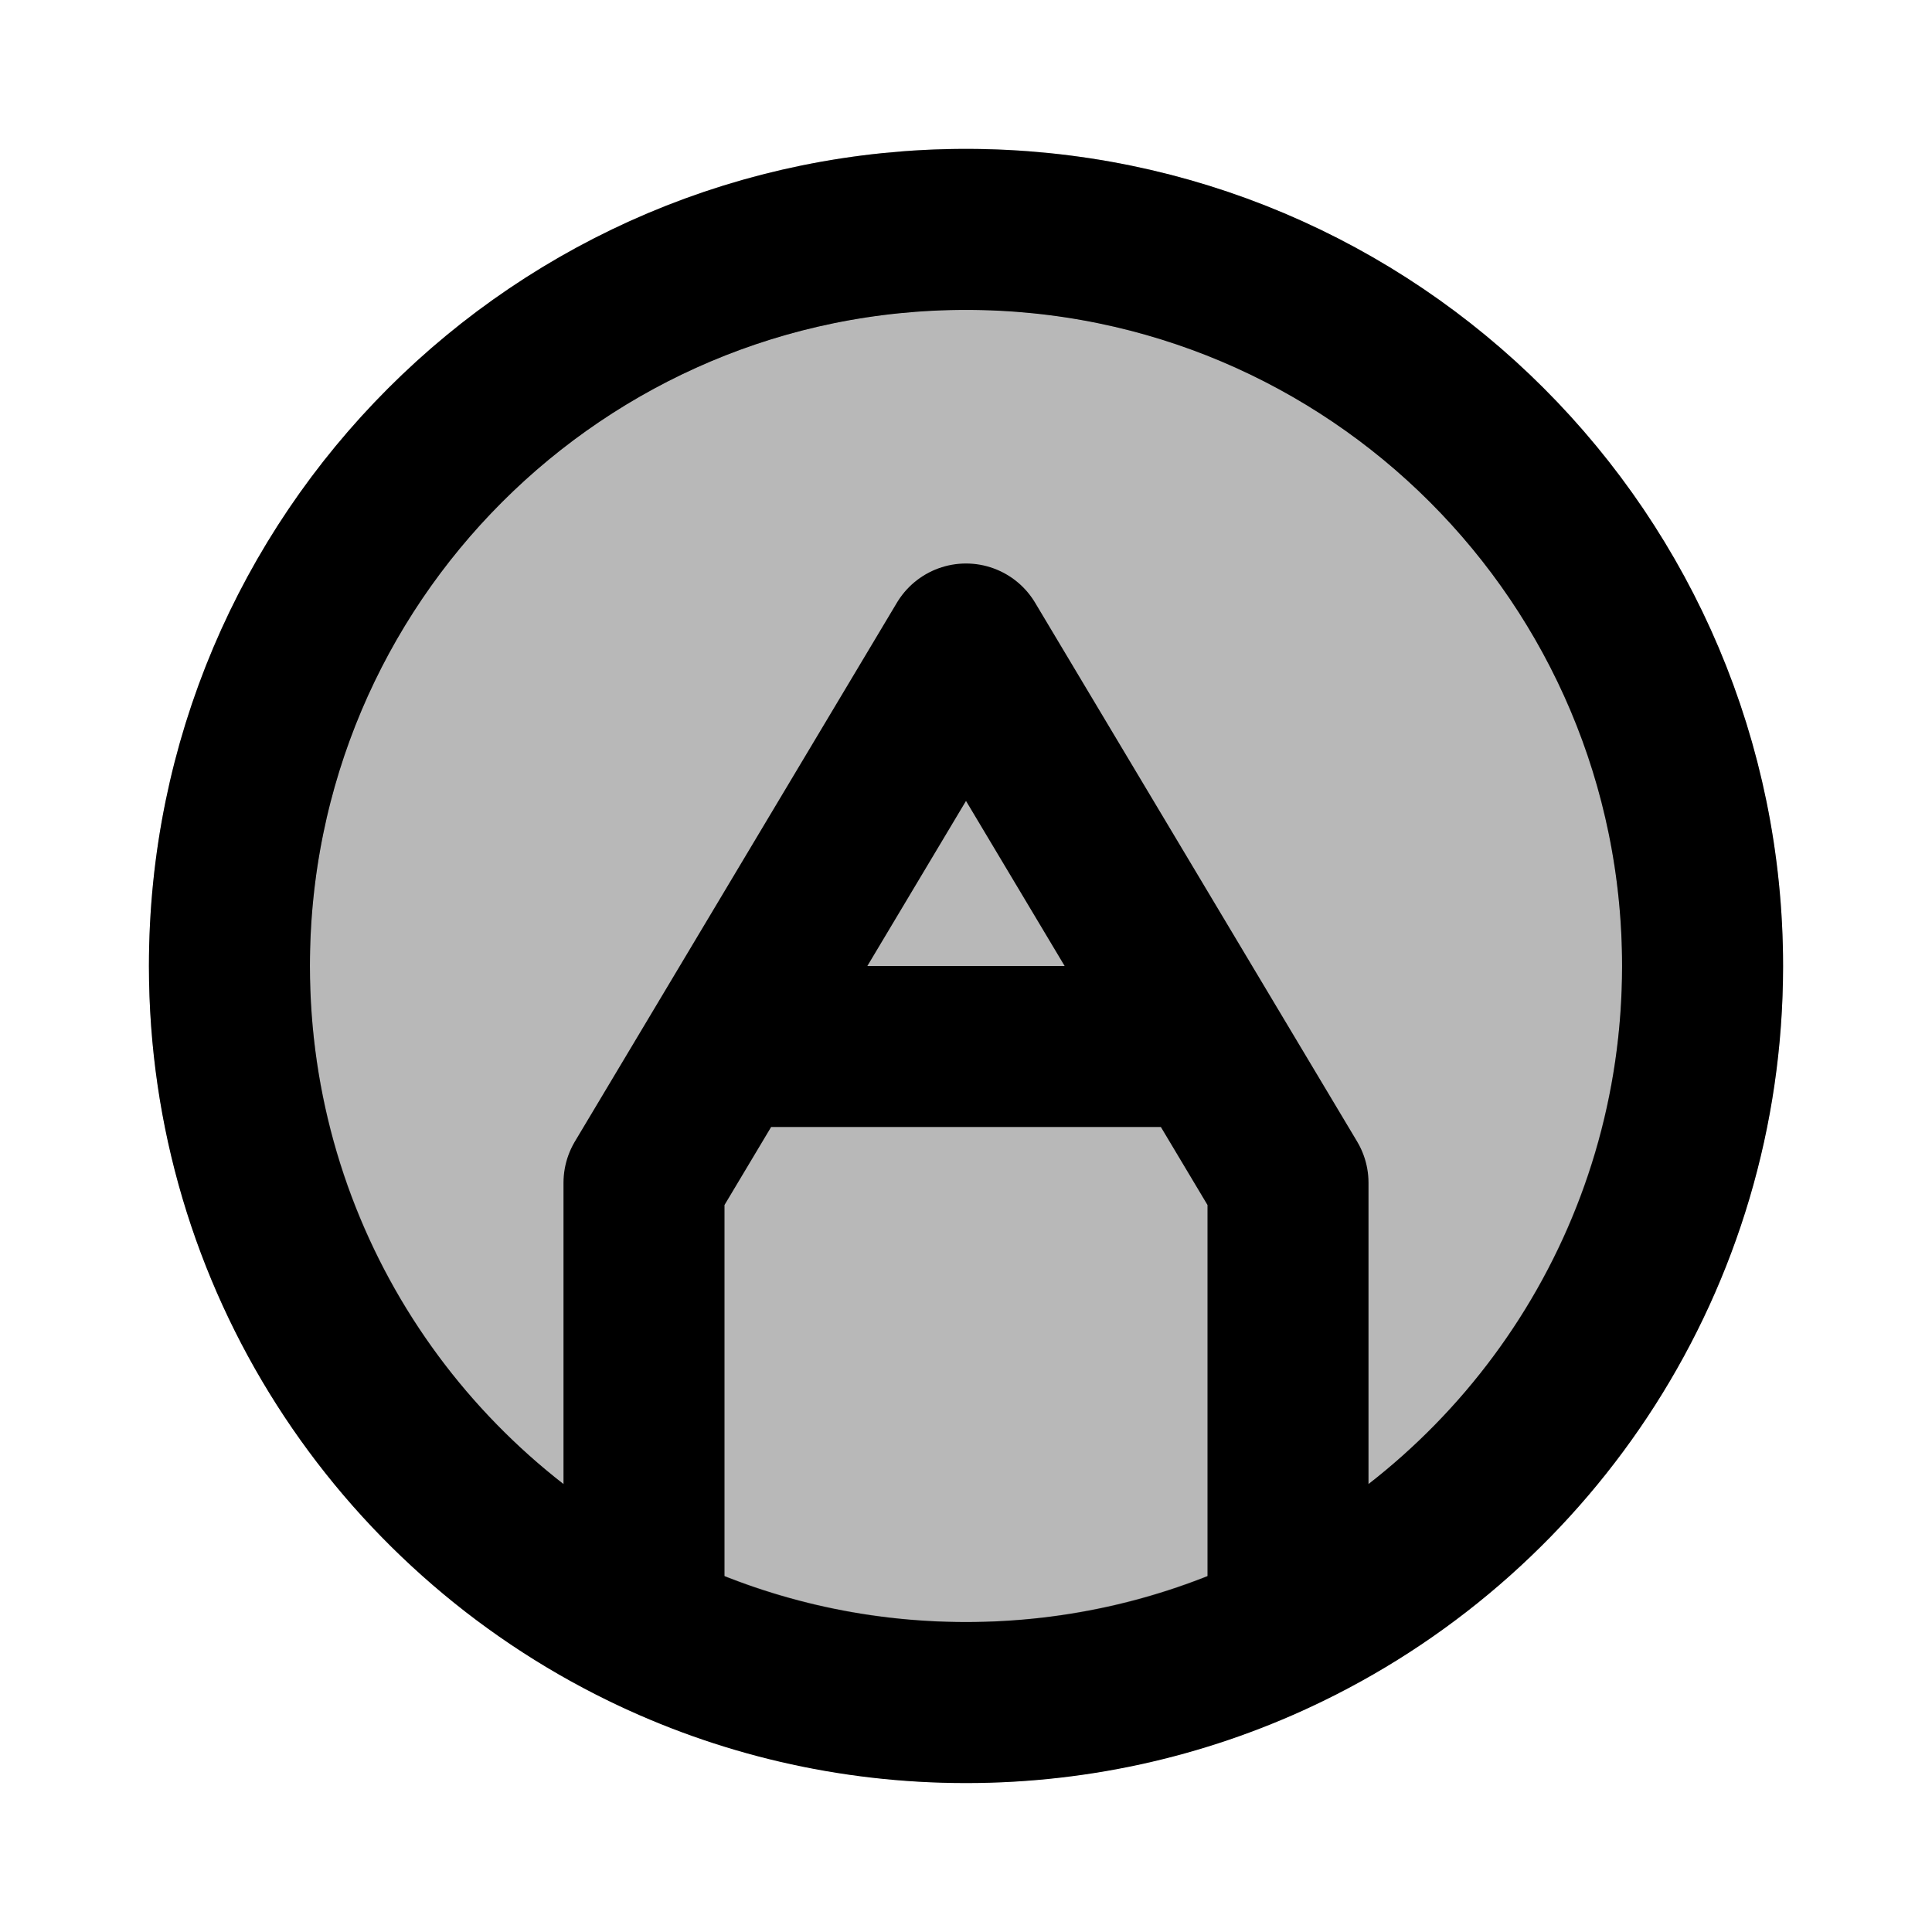 <svg
  xmlns="http://www.w3.org/2000/svg"
  width="24"
  height="24"
  viewBox="0 0 24 24"
  fill="none"
  stroke="currentColor"
  stroke-width="2"
  stroke-linecap="round"
  stroke-linejoin="round"
>
  <path d="M2.85 12C2.85 7.432 6.197 3.646 10.573 2.96C12.421 2.668 14.314 2.95 15.996 3.767C17.679 4.584 19.071 5.897 19.985 7.53C20.898 9.162 21.29 11.035 21.106 12.897C20.922 14.759 20.172 16.519 18.957 17.942C17.742 19.364 16.12 20.38 14.31 20.852C12.5 21.324 10.588 21.23 8.833 20.583C7.078 19.935 5.564 18.765 4.494 17.231C3.424 15.696 2.85 13.871 2.85 12Z" fill="currentColor" opacity="0.28"/>
  <path d="M9.012 13L8 14.693V20.231M9.012 13L12 8L14.988 13M9.012 13H14.988M14.988 13L16 14.693V20.231M16 20.231C19.049 18.747 21.15 15.619 21.15 12C21.15 6.946 17.053 2.85 12 2.85C6.947 2.85 2.85 6.946 2.85 12C2.85 15.619 4.951 18.747 8 20.231M16 20.231C14.792 20.82 13.434 21.15 12 21.15C10.566 21.15 9.209 20.82 8 20.231" stroke="currentColor" stroke-width="2"/>
</svg>